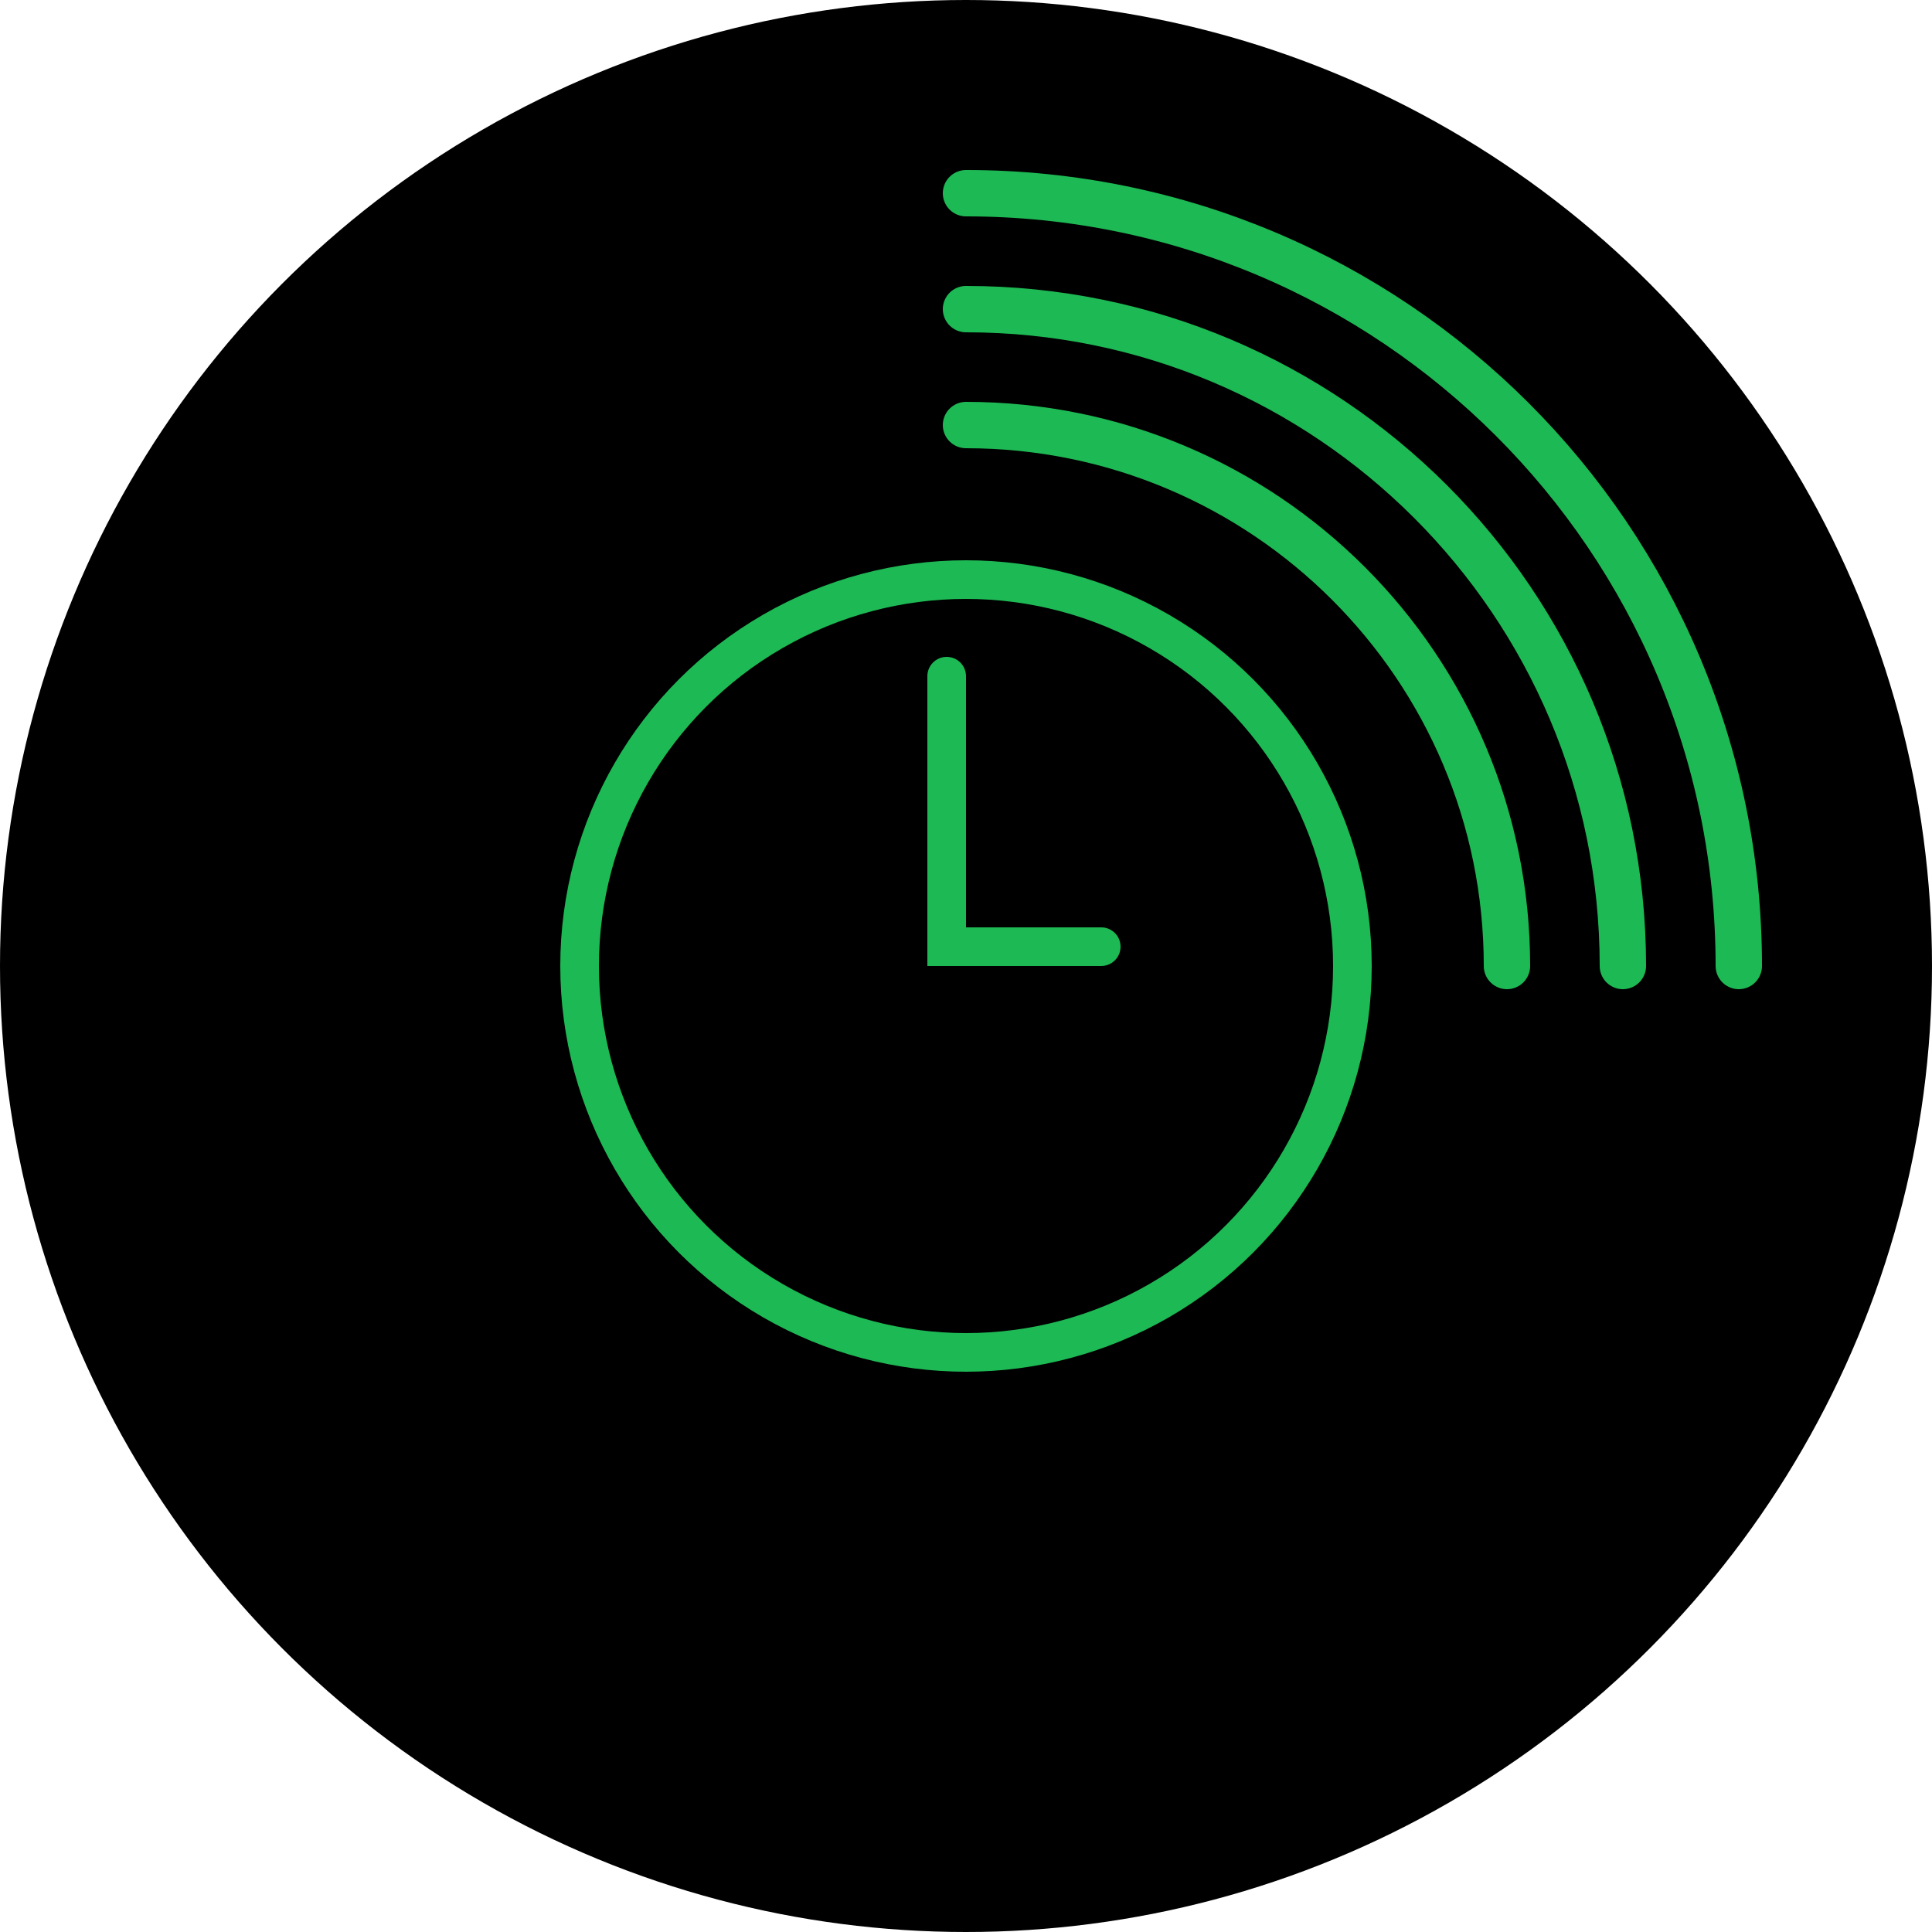 <svg width="250" height="250" viewBox="0 0 250 250" fill="none" xmlns="http://www.w3.org/2000/svg">
<circle cx="125" cy="125" r="125" fill="black"/>
<path d="M195 125C195 86.34 163.66 55 125 55" stroke="#1DB954" stroke-width="6" stroke-linecap="round"/>
<path d="M210 125C210 78.056 171.944 40 125 40" stroke="#1DB954" stroke-width="6" stroke-linecap="round"/>
<path d="M225 125C225 69.772 180.228 25 125 25" stroke="#1DB954" stroke-width="6" stroke-linecap="round"/>
<circle cx="125" cy="125" r="50" stroke="#1DB954" stroke-width="5"/>
<path d="M120 122.5V125H125V122.5H120ZM125 87.5C125 86.119 123.881 85 122.5 85C121.119 85 120 86.119 120 87.5H125ZM125 122.5V87.5H120V122.5H125Z" fill="#1DB954"/>
<path d="M127.5 120H125V125H127.5V120ZM142.5 125C143.881 125 145 123.881 145 122.5C145 121.119 143.881 120 142.5 120V125ZM127.5 125H142.5V120H127.5V125Z" fill="#1DB954"/>
</svg>
